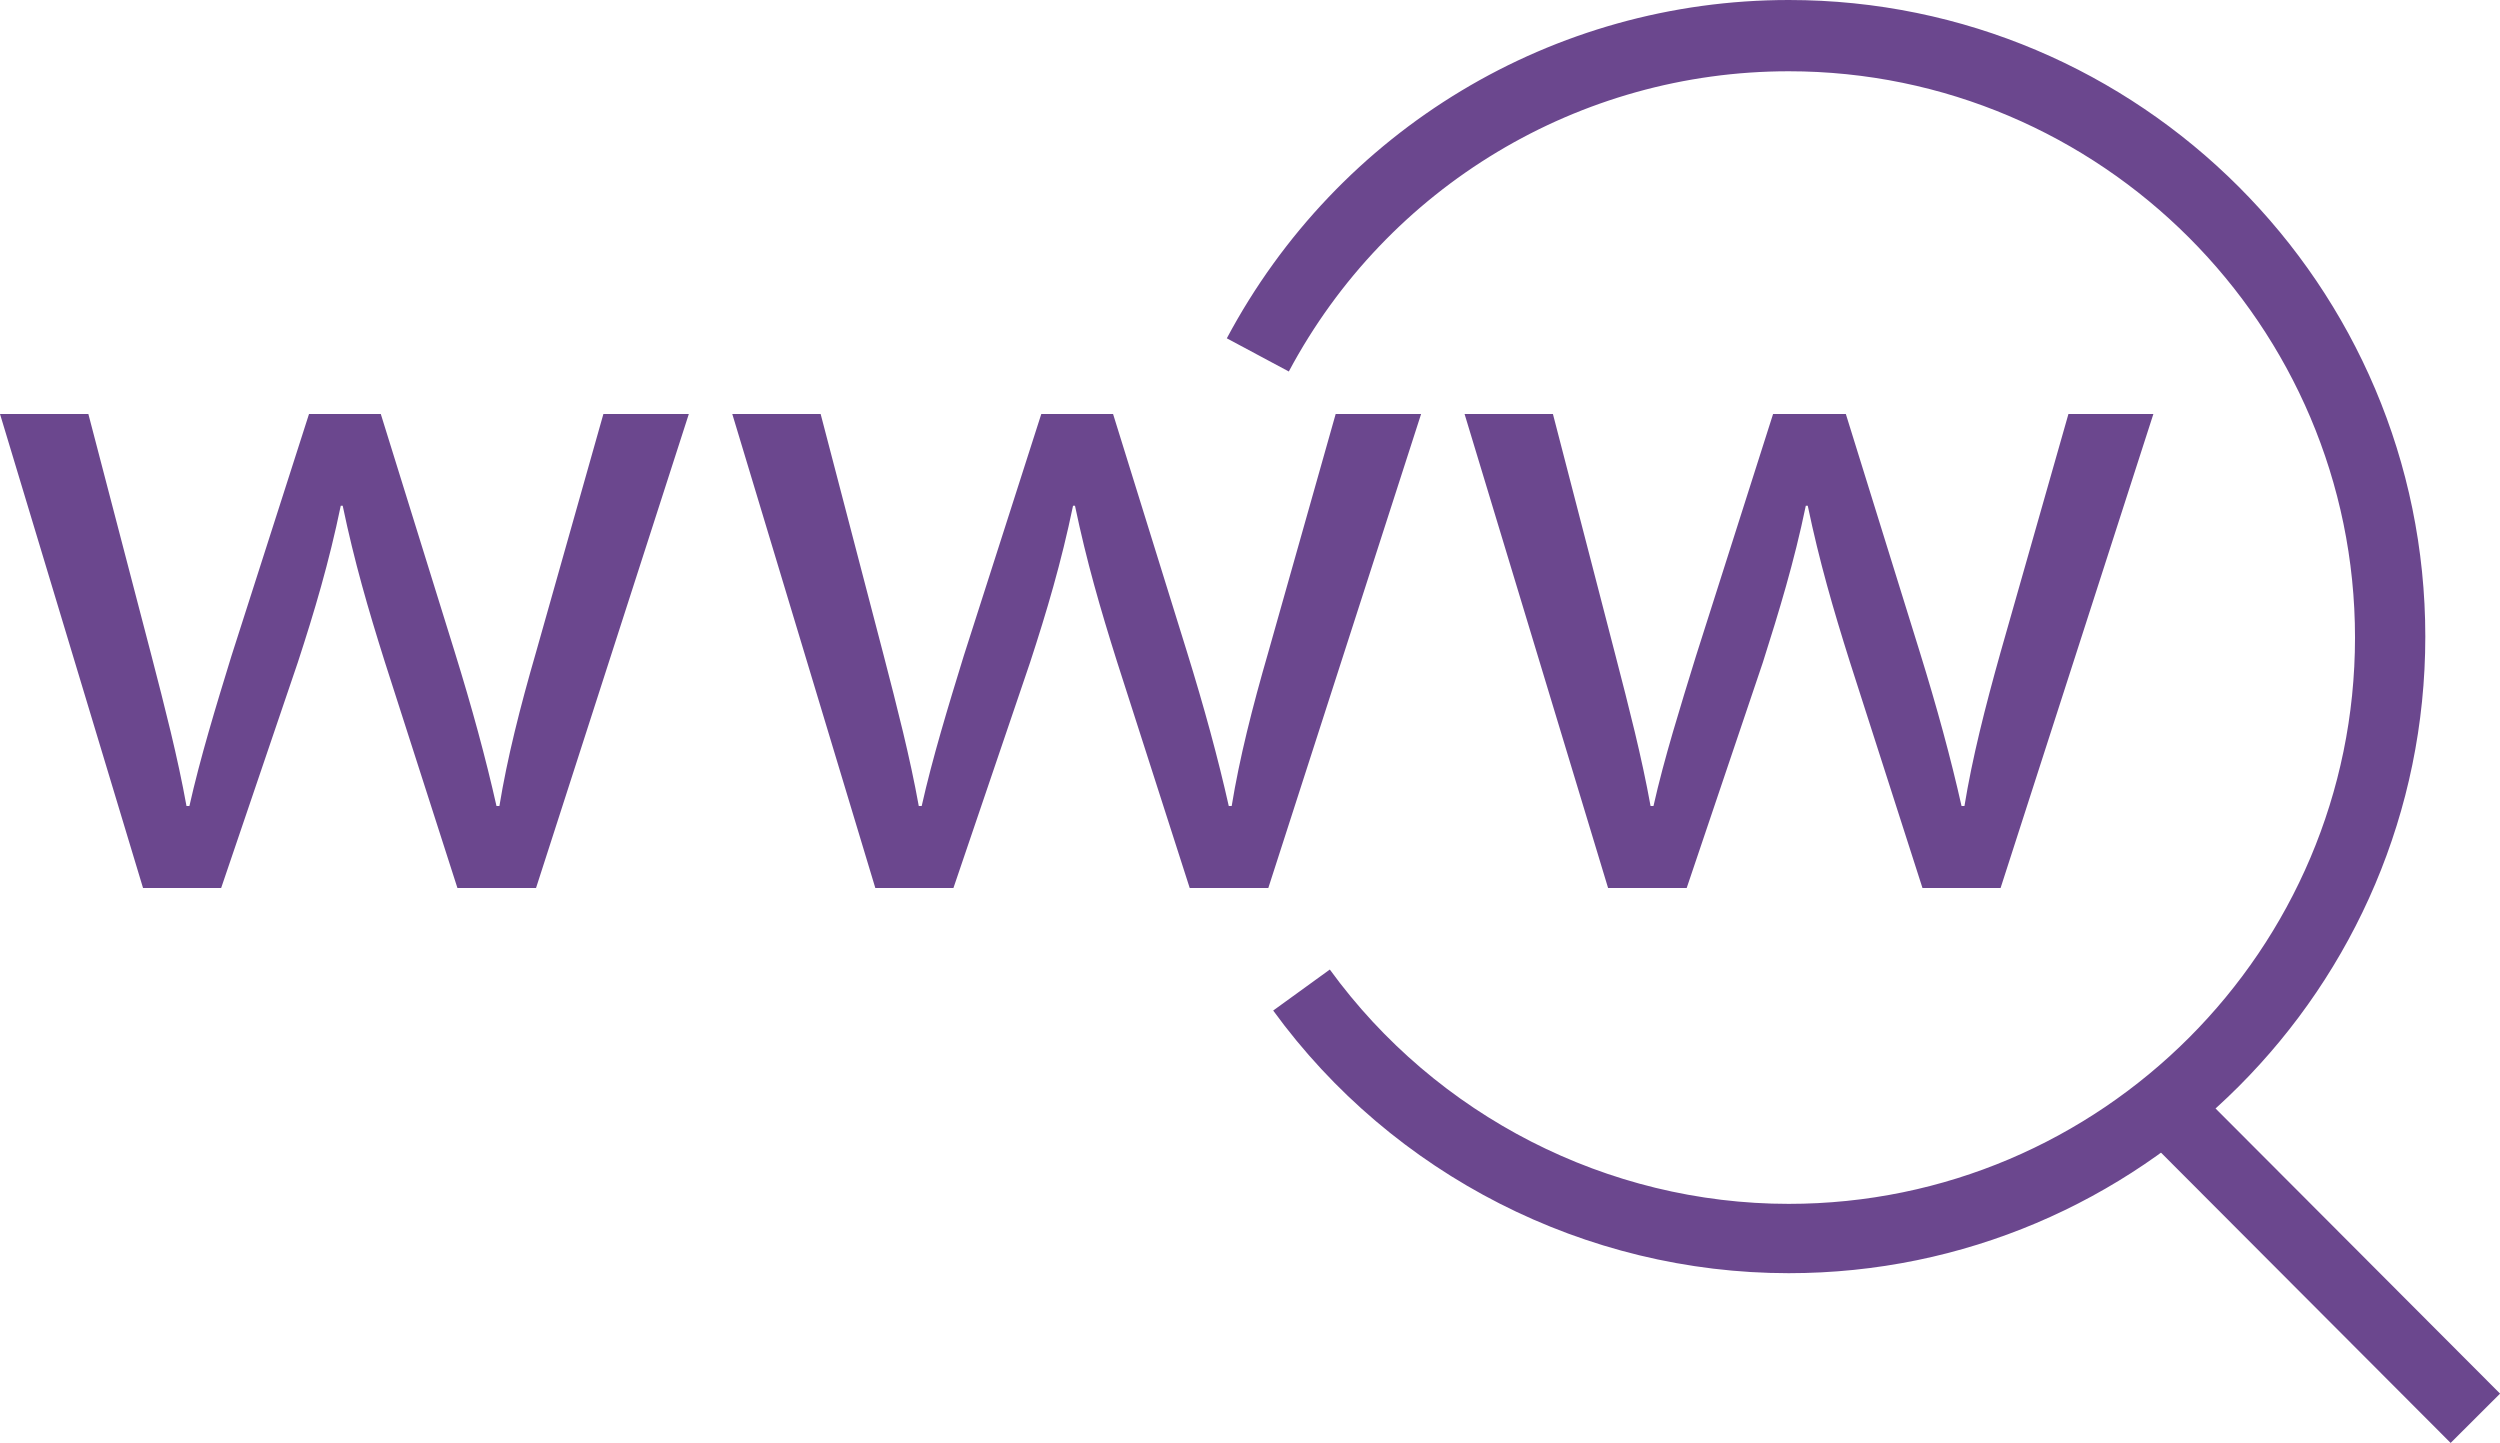 <svg version="1.1" id="Layer_1" xmlns="http://www.w3.org/2000/svg" x="0" y="0" viewBox="0 0 512.1 295.6" xml:space="preserve"><style>.st0{fill:#6b478e}</style><path class="st0" d="M18.1 84.8L31 134.2c2.8 10.8 5.4 20.9 7.2 30.9h.6c2.2-9.8 5.4-20.3 8.6-30.7l15.9-49.6H78l15.1 48.6c3.6 11.6 6.4 21.9 8.6 31.7h.6c1.6-9.8 4.2-20.1 7.5-31.5l13.8-48.8h17.5l-31.3 97.1H93.7l-14.9-46.4c-3.4-10.8-6.2-20.4-8.6-31.9h-.4c-2.4 11.6-5.4 21.7-8.8 32.1l-15.7 46.2h-16L0 84.8h18.1zm150 0l12.9 49.4c2.8 10.8 5.4 20.9 7.2 30.9h.6c2.2-9.8 5.4-20.3 8.6-30.7l15.9-49.6H228l15.1 48.6c3.6 11.6 6.4 21.9 8.6 31.7h.6c1.6-9.8 4.2-20.1 7.5-31.5l13.8-48.8h17.5l-31.3 97.1h-16.1l-14.9-46.4c-3.4-10.8-6.2-20.4-8.6-31.9h-.4c-2.4 11.6-5.4 21.7-8.8 32.1l-15.7 46.2h-16L150 84.8h18.1zm150 0l12.8 49.4c2.8 10.8 5.4 20.9 7.2 30.9h.6c2.2-9.8 5.5-20.3 8.7-30.7l15.8-49.6h14.9l15.1 48.6c3.6 11.6 6.4 21.9 8.6 31.7h.6c1.6-9.8 4.2-20.1 7.4-31.5l13.9-48.8h17.4l-31.3 97.1h-16l-14.9-46.4c-3.4-10.8-6.2-20.4-8.6-31.9h-.4c-2.4 11.6-5.5 21.7-8.8 32.1l-15.6 46.2h-16.1L300 84.8h18.1z"/><path class="st0" d="M366.4 260.8c-41.6 0-81.1-20.1-105.6-53.8l11.6-8.4c21.8 30 56.9 48 94 48 64 0 116-52.1 116-116s-52.1-116-116-116c-42.9 0-82.2 23.6-102.4 61.5l-12.7-6.8C274.1 26.5 318.2 0 366.4 0c71.9 0 130.4 58.5 130.4 130.4s-58.5 130.4-130.4 130.4z"/><path transform="rotate(-44.936 476.42 259.864)" class="st0" d="M469.3 216.6h14.3v86.6h-14.3z"/></svg>